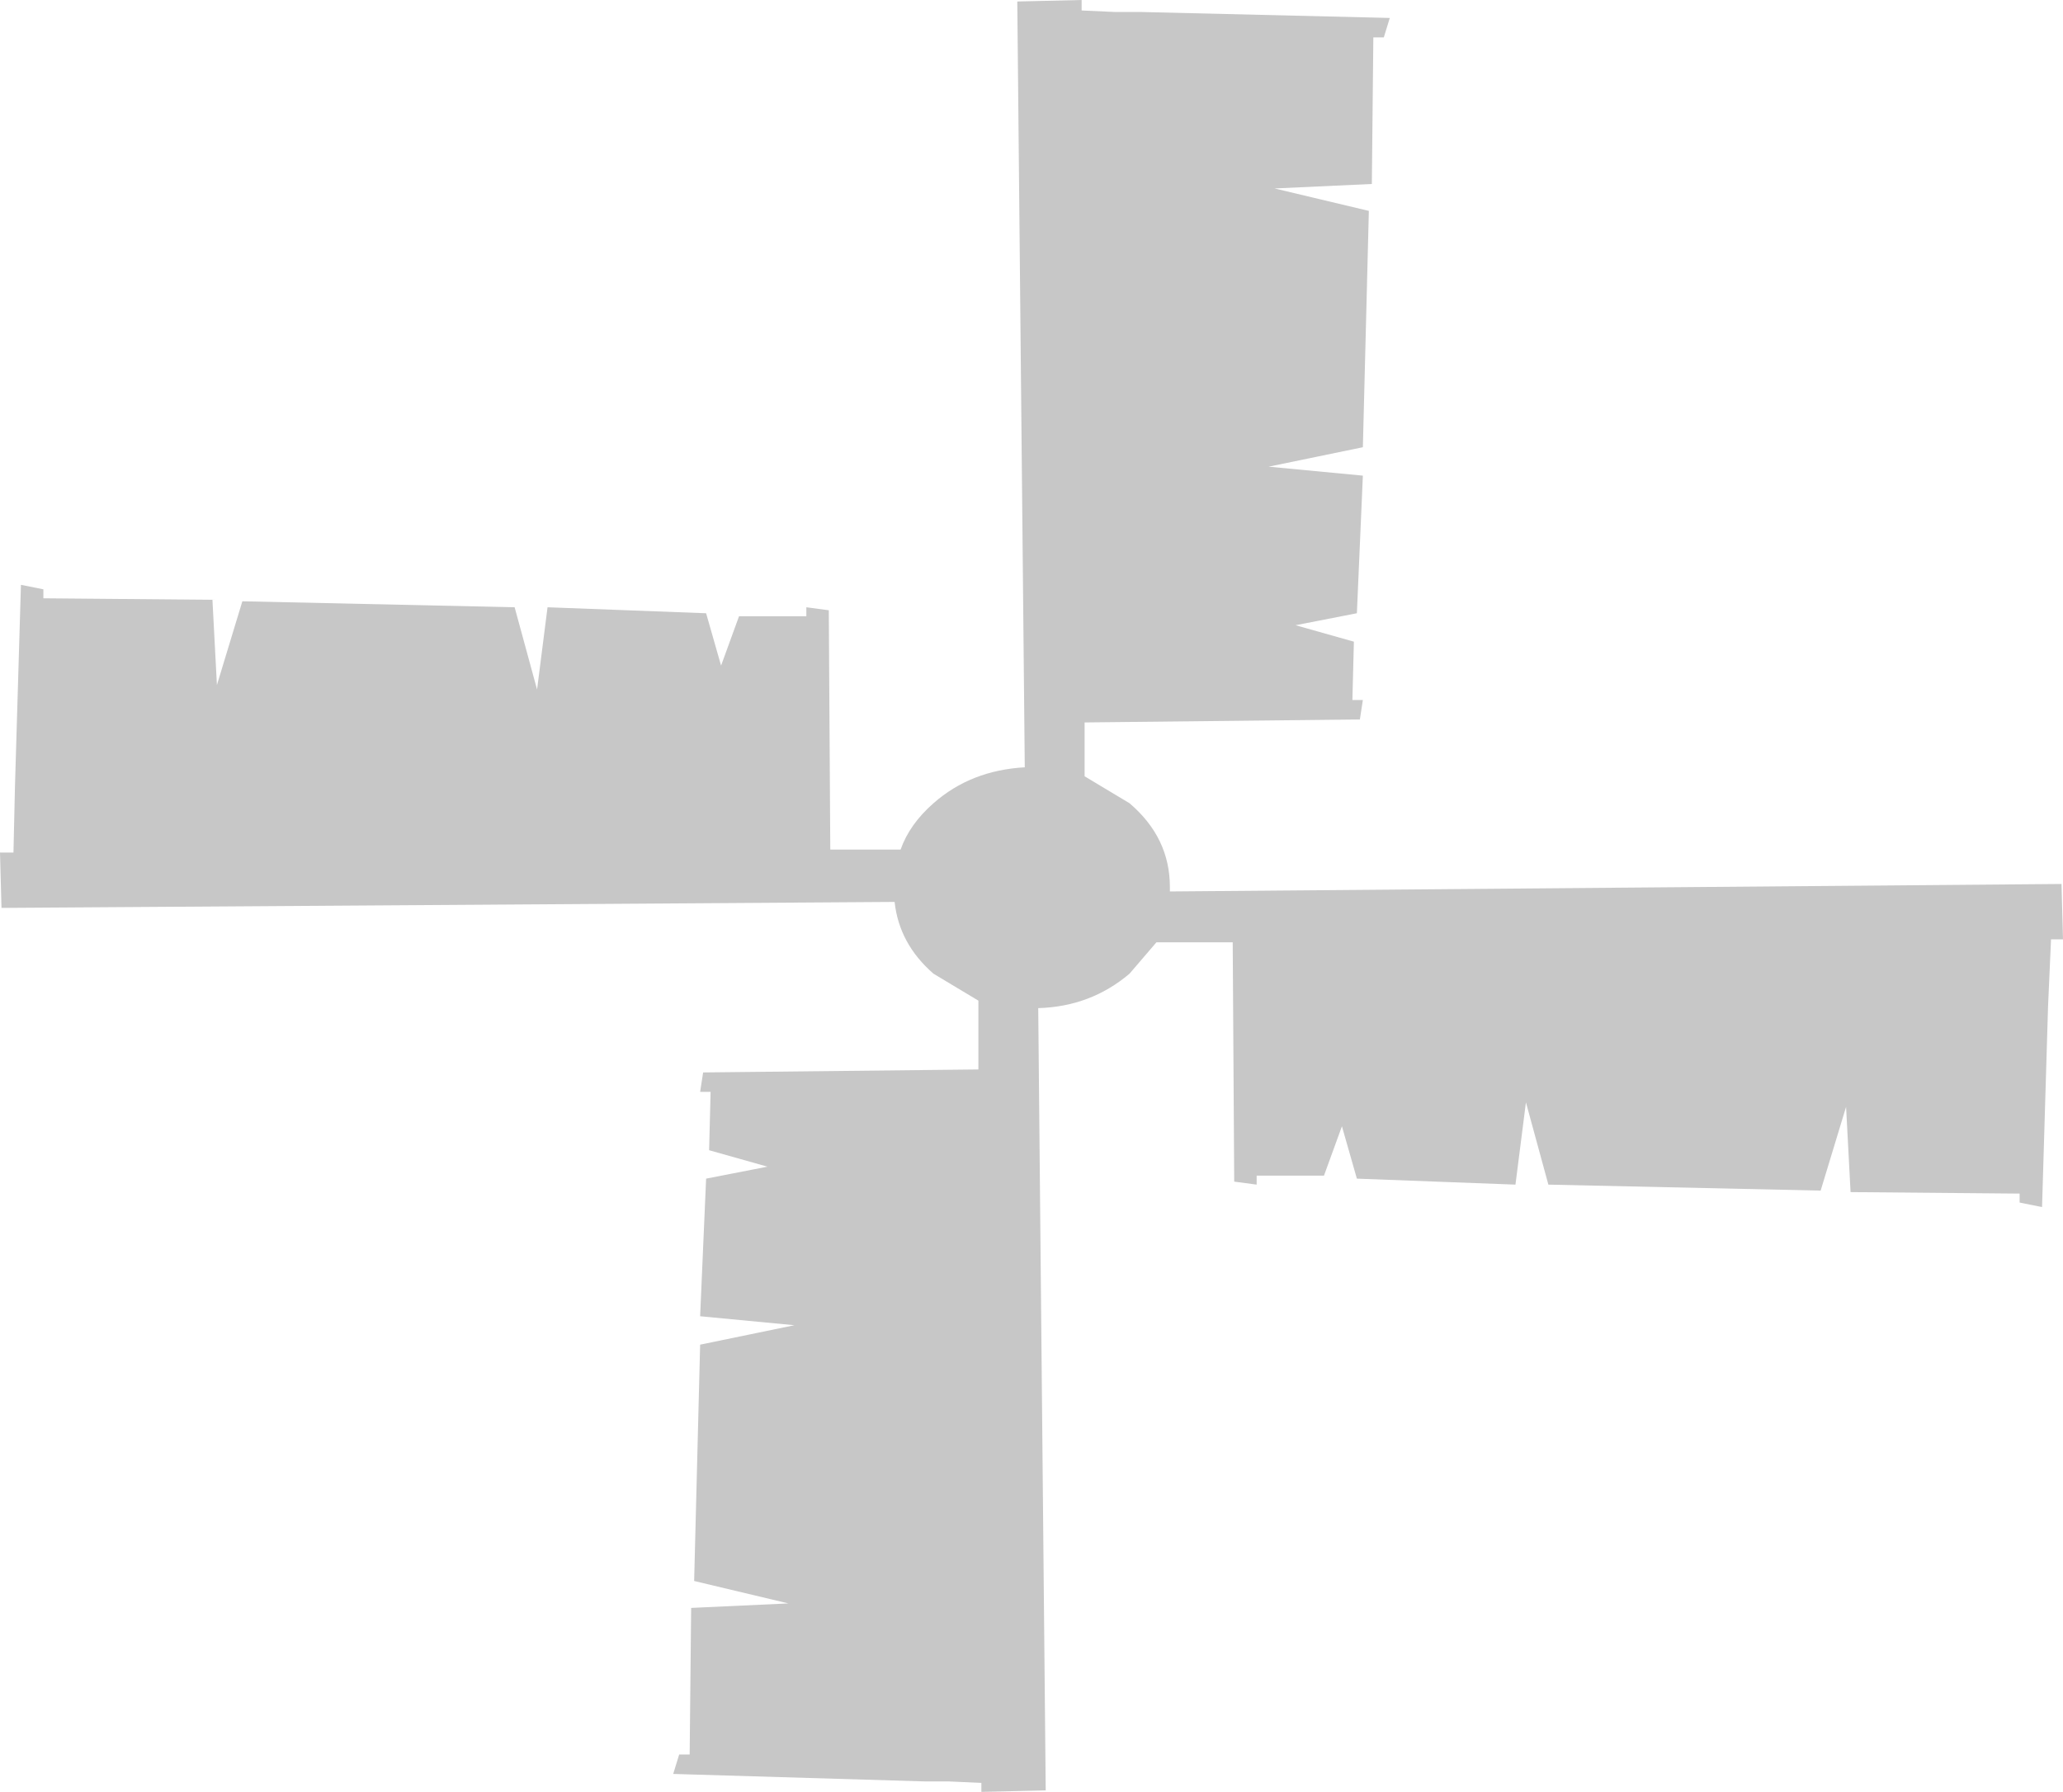 <?xml version="1.0" encoding="UTF-8" standalone="no"?>
<svg xmlns:xlink="http://www.w3.org/1999/xlink" height="59.9px" width="68.95px" xmlns="http://www.w3.org/2000/svg">
  <g transform="matrix(1.0, 0.0, 0.0, 1.0, 12.0, 25.9)">
    <path d="M24.15 -25.9 L24.15 -25.55 25.25 -25.5 25.6 -25.5 26.1 -25.5 34.45 -25.3 34.25 -24.65 33.9 -24.65 33.85 -19.75 30.6 -19.6 33.75 -18.85 33.55 -10.95 30.4 -10.3 33.55 -10.0 33.35 -5.4 31.3 -5.0 33.25 -4.45 33.2 -2.5 33.55 -2.5 33.45 -1.85 24.25 -1.75 24.25 0.05 25.75 0.95 Q27.1 2.1 27.1 3.75 L27.1 3.9 56.9 3.65 56.95 5.5 56.55 5.5 56.45 7.75 56.25 14.45 55.5 14.3 55.5 14.0 49.85 13.95 49.7 11.1 48.85 13.9 39.75 13.7 39.0 10.95 38.65 13.7 33.35 13.5 32.85 11.75 32.25 13.4 30.0 13.4 30.0 13.7 29.25 13.6 29.2 5.6 26.65 5.6 25.75 6.65 Q24.45 7.75 22.7 7.8 L22.95 33.95 20.8 34.0 20.8 33.7 19.7 33.65 19.35 33.65 18.9 33.65 10.5 33.4 10.7 32.75 11.05 32.75 11.1 27.85 14.35 27.7 11.2 26.95 11.4 19.05 14.55 18.4 11.4 18.1 11.6 13.5 13.65 13.1 11.7 12.55 11.75 10.6 11.4 10.6 11.5 9.95 20.7 9.85 20.7 7.55 19.2 6.65 Q18.05 5.65 17.9 4.25 L-11.95 4.45 -12.0 2.6 -11.55 2.6 -11.5 0.4 -11.3 -6.35 -10.55 -6.2 -10.55 -5.9 -4.9 -5.85 -4.75 -3.0 -3.9 -5.8 5.2 -5.6 5.95 -2.85 6.3 -5.6 11.6 -5.4 12.1 -3.65 12.7 -5.3 14.95 -5.3 14.95 -5.6 15.7 -5.5 15.75 2.5 18.1 2.5 Q18.4 1.65 19.2 0.95 20.45 -0.15 22.25 -0.25 L22.0 -25.85 24.15 -25.9" fill="#000000" fill-opacity="0.22" fill-rule="evenodd" stroke="none"/>
  </g>
</svg>
